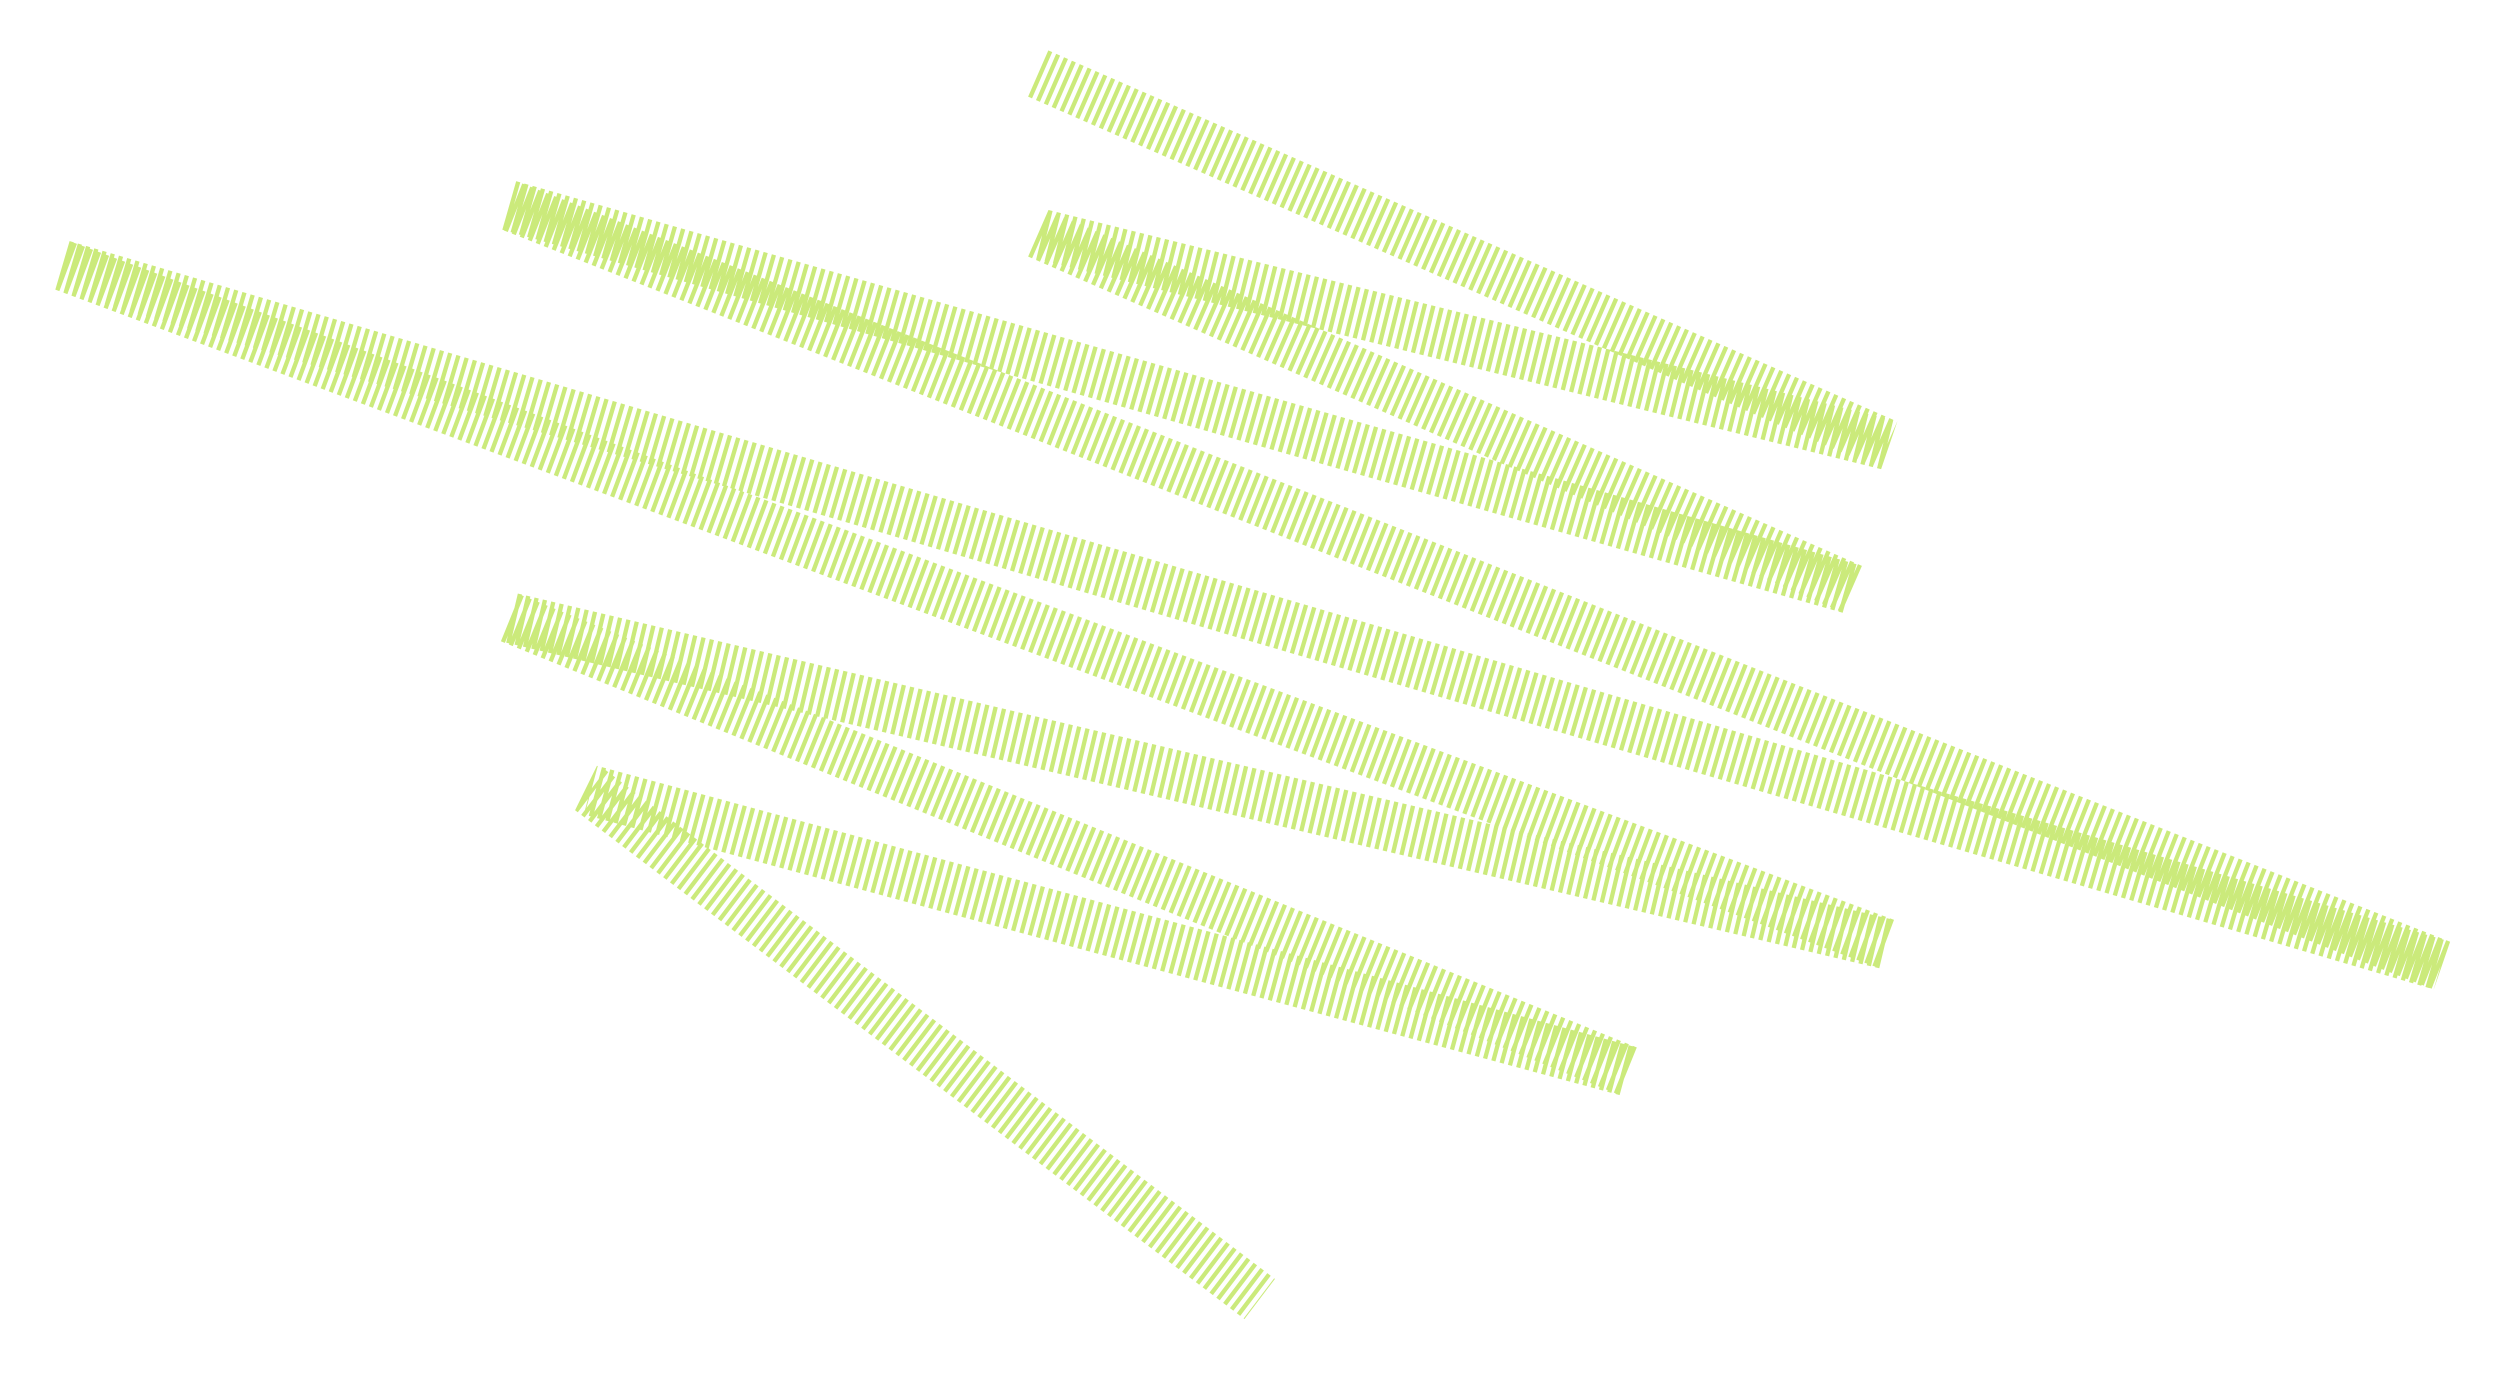 <svg width="204" height="112" viewBox="0 0 204 112" fill="none" xmlns="http://www.w3.org/2000/svg">
<g filter="url(#filter0_d_18_37104)">
<path d="M84.718 2L153.995 32.286L84.718 15.048L151.183 44.095L41.546 12.762L199.175 74.762L5 17.619L153.995 73.048L41.546 46.381L132.91 83.429L48.172 60.476L102.79 102" stroke="#CBEA7B" stroke-width="4.118" stroke-dasharray="0.35 0.35"/>
</g>
<defs>
<filter id="filter0_d_18_37104" x="0.282" y="0.114" width="203.646" height="111.525" filterUnits="userSpaceOnUse" color-interpolation-filters="sRGB">
<feFlood flood-opacity="0" result="BackgroundImageFix"/>
<feColorMatrix in="SourceAlpha" type="matrix" values="0 0 0 0 0 0 0 0 0 0 0 0 0 0 0 0 0 0 127 0" result="hardAlpha"/>
<feOffset dy="4"/>
<feGaussianBlur stdDeviation="2"/>
<feComposite in2="hardAlpha" operator="out"/>
<feColorMatrix type="matrix" values="0 0 0 0 0 0 0 0 0 0 0 0 0 0 0 0 0 0 0.25 0"/>
<feBlend mode="normal" in2="BackgroundImageFix" result="effect1_dropShadow_18_37104"/>
<feBlend mode="normal" in="SourceGraphic" in2="effect1_dropShadow_18_37104" result="shape"/>
</filter>
</defs>
</svg>
